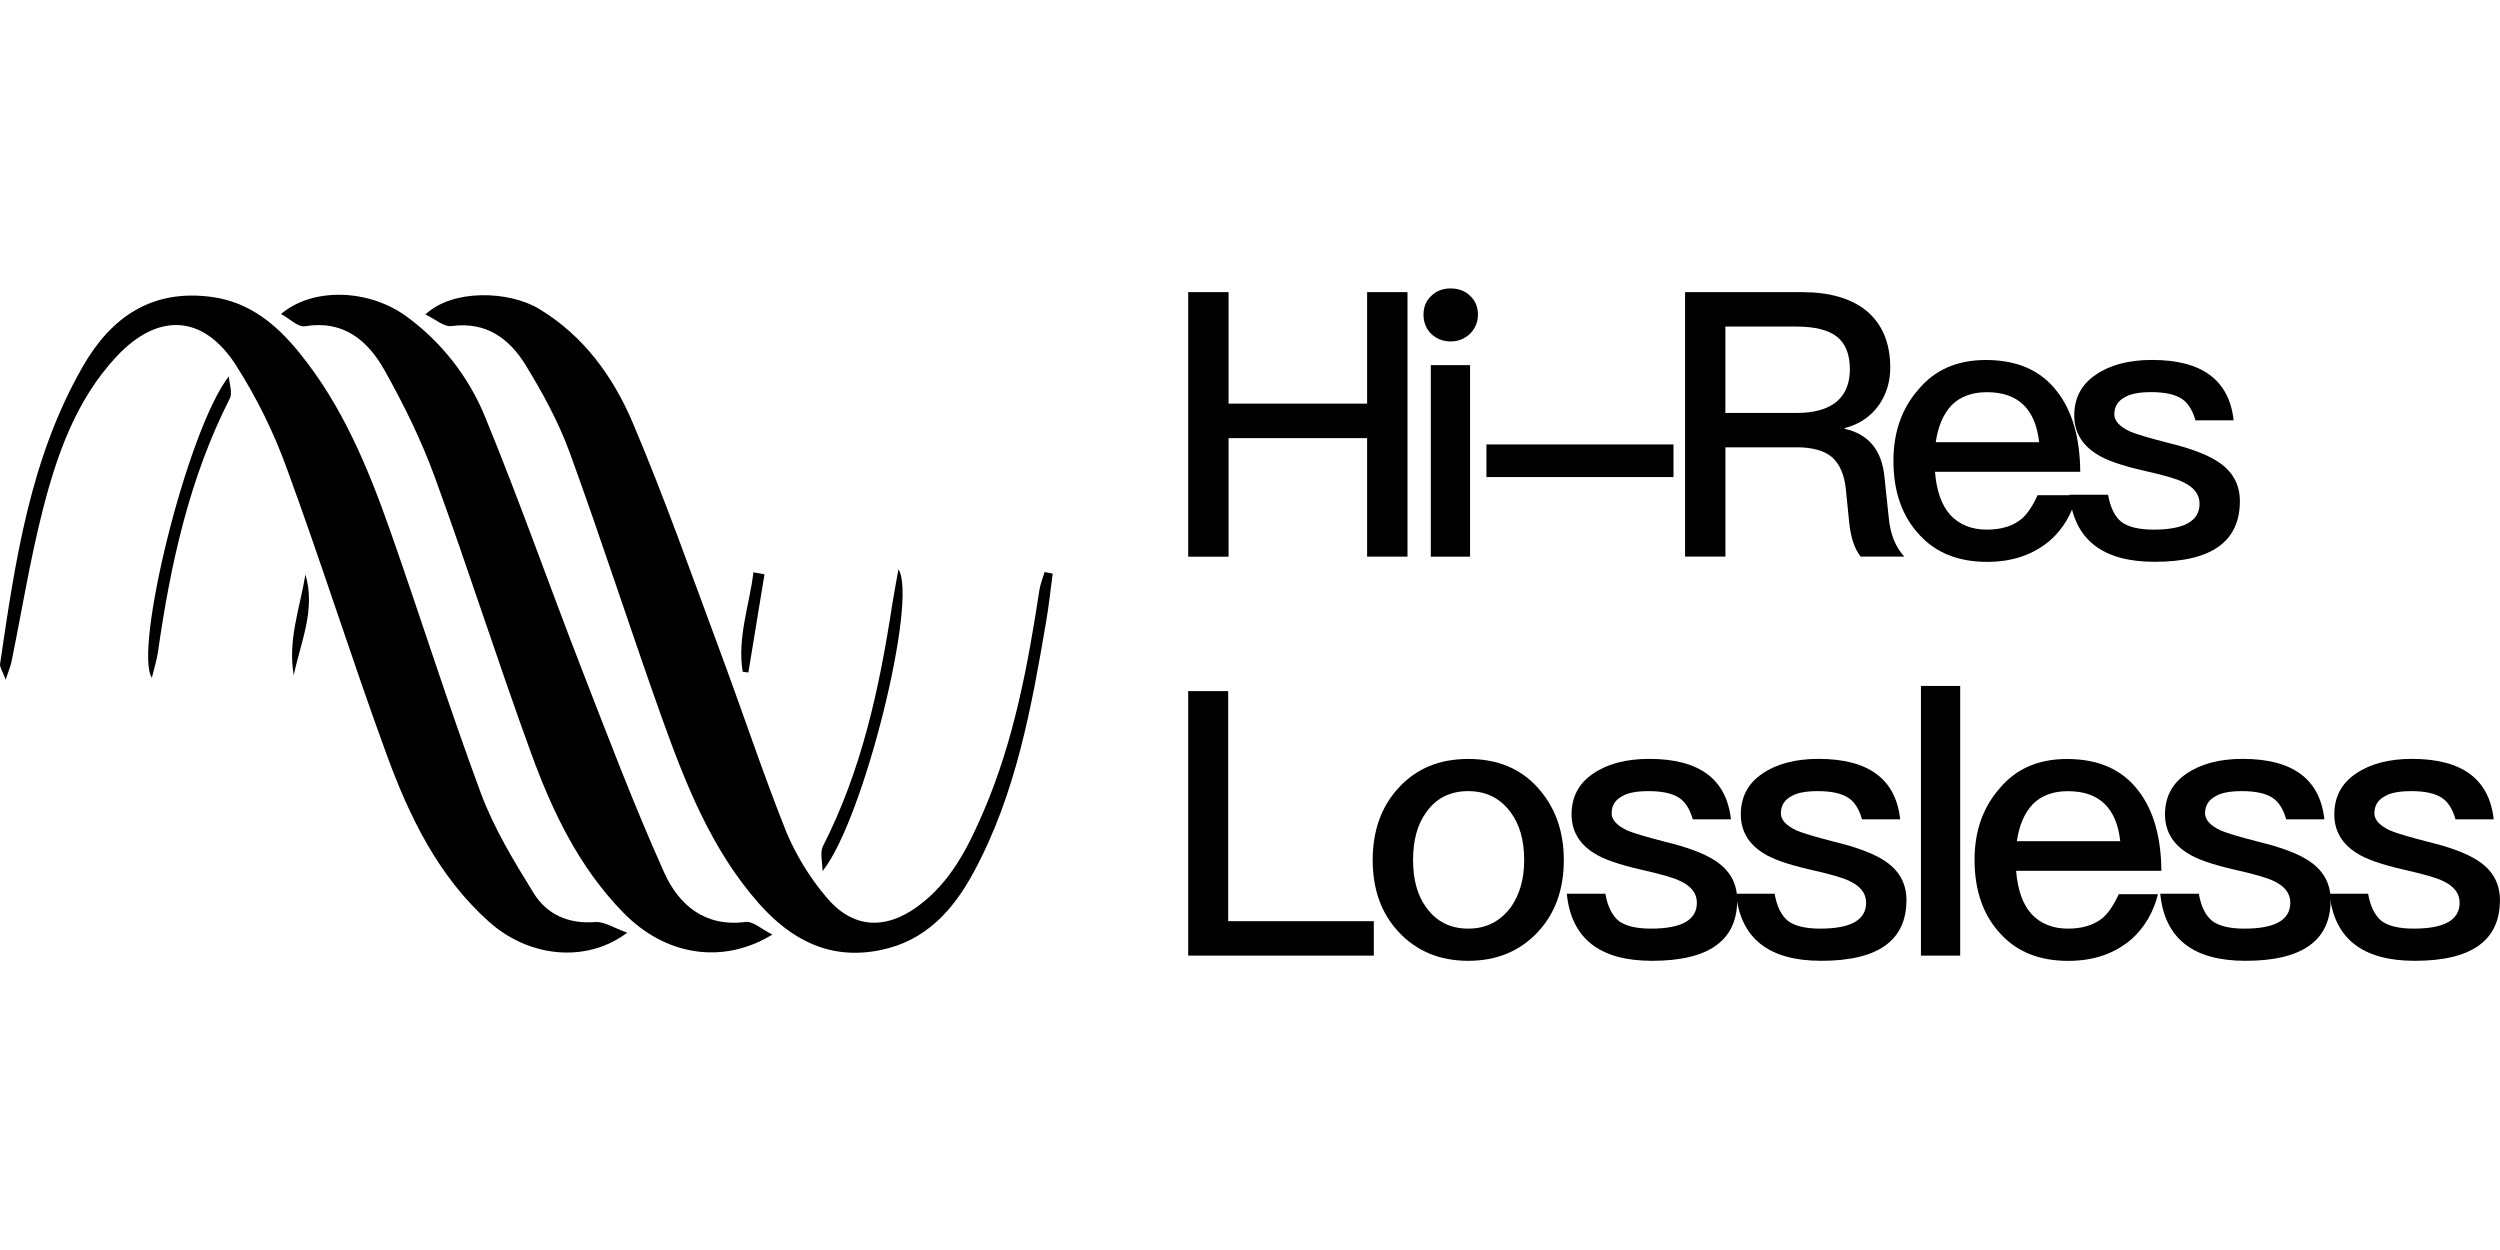 <?xml version="1.0" encoding="utf-8"?>
<!-- Generator: Adobe Illustrator 27.4.1, SVG Export Plug-In . SVG Version: 6.00 Build 0)  -->
<svg version="1.1" id="图层_1" xmlns="http://www.w3.org/2000/svg" xmlns:xlink="http://www.w3.org/1999/xlink" x="0px" y="0px"
	 viewBox="0 0 400 200" style="enable-background:new 0 0 400 200;" xml:space="preserve">
<g>
	<path d="M190.11,46.74h6.46v17.84h22.17V46.74h6.46v42.32h-6.46V70.1h-22.17v18.97h-6.46V46.74z"/>
	<path d="M235.22,47.34c0.83,0.75,1.25,1.76,1.25,3.02c0,1.19-0.44,2.21-1.3,3.08c-0.87,0.79-1.9,1.19-3.08,1.19
		s-2.21-0.4-3.08-1.19c-0.83-0.83-1.25-1.86-1.25-3.08c0-1.26,0.42-2.27,1.25-3.02c0.79-0.79,1.82-1.19,3.08-1.19
		C233.38,46.15,234.43,46.55,235.22,47.34z M228.93,58.42h6.28v30.65h-6.28V58.42z"/>
	<path d="M237.83,71.11h29.93v5.22h-29.93V71.11z"/>
	<path d="M269.6,46.74h18.73c4.35,0,7.74,0.97,10.2,2.9c2.61,2.13,3.91,5.2,3.91,9.19c0,2.21-0.59,4.19-1.78,5.93
		c-1.34,1.9-3.18,3.14-5.51,3.73v0.12c3.75,0.83,5.87,3.32,6.34,7.47l0.71,6.76c0.24,2.61,1.07,4.68,2.49,6.22h-6.99
		c-0.99-1.26-1.6-3.12-1.84-5.57l-0.53-5.28c-0.24-2.29-0.99-3.99-2.25-5.1c-1.26-1.03-3.12-1.54-5.57-1.54h-11.44v17.49h-6.46
		V46.74z M276.06,52.26v13.81h11.44c2.81,0,4.94-0.61,6.4-1.84c1.38-1.19,2.08-2.9,2.08-5.16c0-2.33-0.67-4.05-2.02-5.16
		c-1.38-1.11-3.56-1.66-6.52-1.66H276.06z"/>
	<path d="M329.17,62.69c2.41,3.12,3.63,7.39,3.67,12.8h-23.24c0.24,3.04,1.05,5.33,2.43,6.88c1.46,1.58,3.42,2.37,5.87,2.37
		c2.17,0,3.95-0.51,5.33-1.54c0.99-0.75,1.92-2.07,2.79-3.97h6.28c-0.75,2.92-2.15,5.32-4.21,7.17c-2.69,2.33-6.07,3.5-10.14,3.5
		c-4.54,0-8.12-1.4-10.73-4.21c-2.84-2.96-4.27-6.95-4.27-11.97c0-4.58,1.34-8.4,4.03-11.44c2.61-3.12,6.18-4.68,10.73-4.68
		C322.79,57.59,326.6,59.29,329.17,62.69z M312.27,64.82c-1.34,1.42-2.19,3.4-2.55,5.93h16.54c-0.59-5.33-3.38-8-8.36-8
		C315.53,62.75,313.66,63.44,312.27,64.82z"/>
	<path d="M357.38,67.25h-6.11c-0.47-1.66-1.21-2.81-2.19-3.44c-1.07-0.71-2.69-1.07-4.86-1.07c-1.98,0-3.4,0.28-4.27,0.83
		c-1.11,0.59-1.66,1.5-1.66,2.73c0,1.03,0.83,1.94,2.49,2.73c1.03,0.44,3.08,1.05,6.16,1.84c3.44,0.83,6.03,1.8,7.77,2.9
		c2.45,1.54,3.67,3.67,3.67,6.4c0,6.48-4.54,9.72-13.63,9.72c-8.38,0-12.92-3.58-13.63-10.73h6.17c0.36,2.06,1.09,3.52,2.19,4.39
		c1.11,0.79,2.81,1.19,5.1,1.19c4.9,0,7.35-1.38,7.35-4.15c0-1.5-0.91-2.67-2.73-3.5c-0.95-0.47-3-1.07-6.17-1.78
		c-3.64-0.83-6.16-1.72-7.59-2.67c-2.37-1.5-3.56-3.56-3.56-6.16c0-2.81,1.15-4.98,3.44-6.52c2.29-1.58,5.29-2.37,9.01-2.37
		C352.32,57.59,356.67,60.81,357.38,67.25z"/>
	<path d="M190.11,110.58h6.4v36.81h23.3v5.51h-29.7V110.58z"/>
	<path d="M246.06,126.05c2.77,3.08,4.15,6.93,4.15,11.56c0,4.66-1.36,8.48-4.09,11.44c-2.88,3.12-6.62,4.68-11.2,4.68
		c-4.58,0-8.32-1.56-11.2-4.68c-2.73-2.96-4.09-6.78-4.09-11.44c0-4.7,1.38-8.56,4.15-11.56c2.81-3.08,6.52-4.62,11.14-4.62
		C239.58,121.43,243.3,122.97,246.06,126.05z M228.16,130.02c-1.38,1.9-2.07,4.43-2.07,7.59c0,3.12,0.69,5.63,2.07,7.53
		c1.62,2.29,3.87,3.44,6.76,3.44c2.85,0,5.12-1.15,6.82-3.44c1.42-2.02,2.13-4.52,2.13-7.53c0-3.12-0.71-5.65-2.13-7.59
		c-1.66-2.29-3.93-3.44-6.82-3.44C232,126.58,229.74,127.73,228.16,130.02z"/>
	<path d="M276.95,131.09h-6.11c-0.47-1.66-1.21-2.81-2.19-3.44c-1.07-0.71-2.69-1.07-4.86-1.07c-1.98,0-3.4,0.28-4.27,0.83
		c-1.11,0.59-1.66,1.5-1.66,2.73c0,1.03,0.83,1.94,2.49,2.73c1.03,0.44,3.08,1.05,6.16,1.84c3.44,0.83,6.03,1.8,7.77,2.9
		c2.45,1.54,3.67,3.67,3.67,6.4c0,6.48-4.54,9.72-13.63,9.72c-8.38,0-12.92-3.58-13.63-10.73h6.17c0.36,2.06,1.09,3.52,2.19,4.39
		c1.11,0.79,2.81,1.19,5.1,1.19c4.9,0,7.35-1.38,7.35-4.15c0-1.5-0.91-2.67-2.73-3.5c-0.95-0.47-3-1.07-6.17-1.78
		c-3.64-0.83-6.16-1.72-7.59-2.67c-2.37-1.5-3.56-3.56-3.56-6.17c0-2.81,1.15-4.98,3.44-6.52c2.29-1.58,5.29-2.37,9.01-2.37
		C271.89,121.43,276.23,124.65,276.95,131.09z"/>
	<path d="M304.03,131.09h-6.11c-0.47-1.66-1.21-2.81-2.19-3.44c-1.07-0.71-2.69-1.07-4.86-1.07c-1.98,0-3.4,0.28-4.27,0.83
		c-1.11,0.59-1.66,1.5-1.66,2.73c0,1.03,0.83,1.94,2.49,2.73c1.03,0.44,3.08,1.05,6.16,1.84c3.44,0.83,6.03,1.8,7.77,2.9
		c2.45,1.54,3.67,3.67,3.67,6.4c0,6.48-4.54,9.72-13.63,9.72c-8.38,0-12.92-3.58-13.63-10.73h6.17c0.36,2.06,1.09,3.52,2.19,4.39
		c1.11,0.79,2.81,1.19,5.1,1.19c4.9,0,7.35-1.38,7.35-4.15c0-1.5-0.91-2.67-2.73-3.5c-0.95-0.47-3-1.07-6.17-1.78
		c-3.64-0.83-6.16-1.72-7.59-2.67c-2.37-1.5-3.56-3.56-3.56-6.17c0-2.81,1.15-4.98,3.44-6.52c2.29-1.58,5.29-2.37,9.01-2.37
		C298.97,121.43,303.32,124.65,304.03,131.09z"/>
	<path d="M307.35,109.75h6.28v43.15h-6.28V109.75z"/>
	<path d="M342.15,126.53c2.41,3.12,3.63,7.39,3.67,12.8h-23.24c0.24,3.04,1.05,5.33,2.43,6.88c1.46,1.58,3.42,2.37,5.87,2.37
		c2.17,0,3.95-0.51,5.33-1.54c0.99-0.75,1.92-2.08,2.79-3.97h6.28c-0.75,2.92-2.15,5.32-4.21,7.17c-2.69,2.33-6.07,3.5-10.14,3.5
		c-4.54,0-8.12-1.4-10.73-4.21c-2.84-2.96-4.27-6.95-4.27-11.97c0-4.58,1.34-8.4,4.03-11.44c2.61-3.12,6.18-4.68,10.73-4.68
		C335.76,121.43,339.58,123.13,342.15,126.53z M325.25,128.66c-1.34,1.42-2.19,3.4-2.55,5.93h16.54c-0.59-5.33-3.38-8-8.36-8
		C328.51,126.58,326.64,127.28,325.25,128.66z"/>
	<path d="M371.9,131.09h-6.11c-0.47-1.66-1.21-2.81-2.19-3.44c-1.07-0.71-2.69-1.07-4.86-1.07c-1.98,0-3.4,0.28-4.27,0.83
		c-1.11,0.59-1.66,1.5-1.66,2.73c0,1.03,0.83,1.94,2.49,2.73c1.03,0.44,3.08,1.05,6.16,1.84c3.44,0.83,6.03,1.8,7.77,2.9
		c2.45,1.54,3.67,3.67,3.67,6.4c0,6.48-4.54,9.72-13.63,9.72c-8.38,0-12.92-3.58-13.63-10.73h6.17c0.36,2.06,1.09,3.52,2.19,4.39
		c1.11,0.79,2.81,1.19,5.1,1.19c4.9,0,7.35-1.38,7.35-4.15c0-1.5-0.91-2.67-2.73-3.5c-0.95-0.47-3-1.07-6.17-1.78
		c-3.64-0.83-6.16-1.72-7.59-2.67c-2.37-1.5-3.56-3.56-3.56-6.17c0-2.81,1.15-4.98,3.44-6.52c2.29-1.58,5.29-2.37,9.01-2.37
		C366.84,121.43,371.19,124.65,371.9,131.09z"/>
	<path d="M398.99,131.09h-6.11c-0.47-1.66-1.21-2.81-2.19-3.44c-1.07-0.71-2.69-1.07-4.86-1.07c-1.98,0-3.4,0.28-4.27,0.83
		c-1.11,0.59-1.66,1.5-1.66,2.73c0,1.03,0.83,1.94,2.49,2.73c1.03,0.44,3.08,1.05,6.16,1.84c3.44,0.83,6.03,1.8,7.77,2.9
		c2.45,1.54,3.67,3.67,3.67,6.4c0,6.48-4.54,9.72-13.63,9.72c-8.38,0-12.92-3.58-13.63-10.73h6.17c0.36,2.06,1.09,3.52,2.19,4.39
		c1.11,0.79,2.81,1.19,5.1,1.19c4.9,0,7.35-1.38,7.35-4.15c0-1.5-0.91-2.67-2.73-3.5c-0.95-0.47-3-1.07-6.17-1.78
		c-3.64-0.83-6.16-1.72-7.59-2.67c-2.37-1.5-3.56-3.56-3.56-6.17c0-2.81,1.15-4.98,3.44-6.52c2.29-1.58,5.29-2.37,9.01-2.37
		C393.93,121.43,398.28,124.65,398.99,131.09z"/>
</g>
<path d="M168.43,91.78l-1.29-0.26c-0.28,0.95-0.68,1.88-0.83,2.86c-1.85,12.06-4.05,24.02-8.89,35.32
	c-2.48,5.8-5.27,11.41-10.53,15.28c-5.33,3.92-10.57,3.57-14.75-1.52c-2.61-3.1-4.74-6.58-6.32-10.32
	c-3.78-9.47-6.98-19.18-10.54-28.75c-4.57-12.28-8.91-24.65-14.02-36.7c-3.14-7.39-7.83-13.95-15.02-18.28
	c-4.84-2.9-13.81-3.2-18.17,0.9c1.53,0.72,2.96,2.03,4.19,1.86c5.56-0.75,9.26,2.03,11.85,6.26c2.71,4.42,5.25,9.08,7.03,13.94
	c5.12,14.05,9.7,28.31,14.73,42.4c3.8,10.61,7.94,21.15,15.54,29.77c5.11,5.77,11.28,9.12,19.39,7.49
	c7.27-1.45,11.68-6.36,14.97-12.44c6.79-12.54,9.27-26.39,11.63-40.25C167.83,96.84,168.09,94.3,168.43,91.78z M100.38,149.24
	c-2.08-0.72-3.67-1.83-5.18-1.71c-4.3,0.33-7.74-1.24-9.84-4.67c-3.15-5.1-6.33-10.33-8.41-15.92c-5.17-13.92-9.62-28.1-14.55-42.11
	c-3.56-10.1-7.66-19.98-14.5-28.39c-3.66-4.51-7.98-8.12-14.02-8.93c-9.53-1.29-16.07,3.18-20.61,11.09
	C4.8,73.33,2.43,89.8,0.01,106.24c-0.07,0.51,0.38,1.1,0.9,2.51c0.52-1.57,0.81-2.26,0.95-2.99c1.65-8.05,2.95-16.21,4.98-24.16
	c2.28-8.91,5.34-17.63,11.8-24.55c6.6-7.06,13.8-6.78,19.04,1.27c3.38,5.27,6.15,10.9,8.27,16.79
	c5.55,15.13,10.38,30.52,15.92,45.64c3.64,9.95,8.26,19.49,16.39,26.75c6.35,5.67,15.54,6.67,22.11,1.72L100.38,149.24
	L100.38,149.24z M123.58,149.53c-1.77-0.89-3.13-2.17-4.3-2.02c-6.54,0.86-10.7-2.77-13.01-7.9c-4.84-10.77-9.02-21.82-13.3-32.83
	c-5.16-13.29-9.88-26.76-15.3-39.94c-2.63-6.52-7.05-12.16-12.74-16.29c-6.06-4.34-14.93-4.58-19.97-0.31
	c1.38,0.74,2.73,2.14,3.83,1.96c6.23-1.03,10.1,2.33,12.76,7.08c3.05,5.45,5.84,11.1,7.98,16.96c5.37,14.7,10.11,29.64,15.47,44.33
	c3.39,9.3,7.66,18.23,14.73,25.45C106.39,152.86,115.56,154.43,123.58,149.53z M36.61,60.21c-6.73,8.71-15.26,43.88-12.31,48.23
	c0.38-1.6,0.8-2.87,0.98-4.16c2-14.03,5.01-27.78,11.49-40.53C37.24,62.83,36.68,61.4,36.61,60.21z M131.61,139.38
	c6.62-8.25,15.29-43.54,12.14-48.29c-0.4,2.26-0.74,4-1.01,5.75c-2.05,13.32-4.87,26.4-11.06,38.53
	C131.14,136.44,131.61,138.04,131.61,139.38L131.61,139.38z M48.87,91.91c-0.88,5.35-2.86,10.55-1.87,16.12
	C48.11,102.72,50.53,97.57,48.87,91.91z M122.32,91.88l-1.77-0.31c-0.64,5.29-2.61,10.43-1.72,15.91l0.91,0.12L122.32,91.88z"/>
<g>
</g>
<g>
</g>
<g>
</g>
<g>
</g>
<g>
</g>
</svg>
